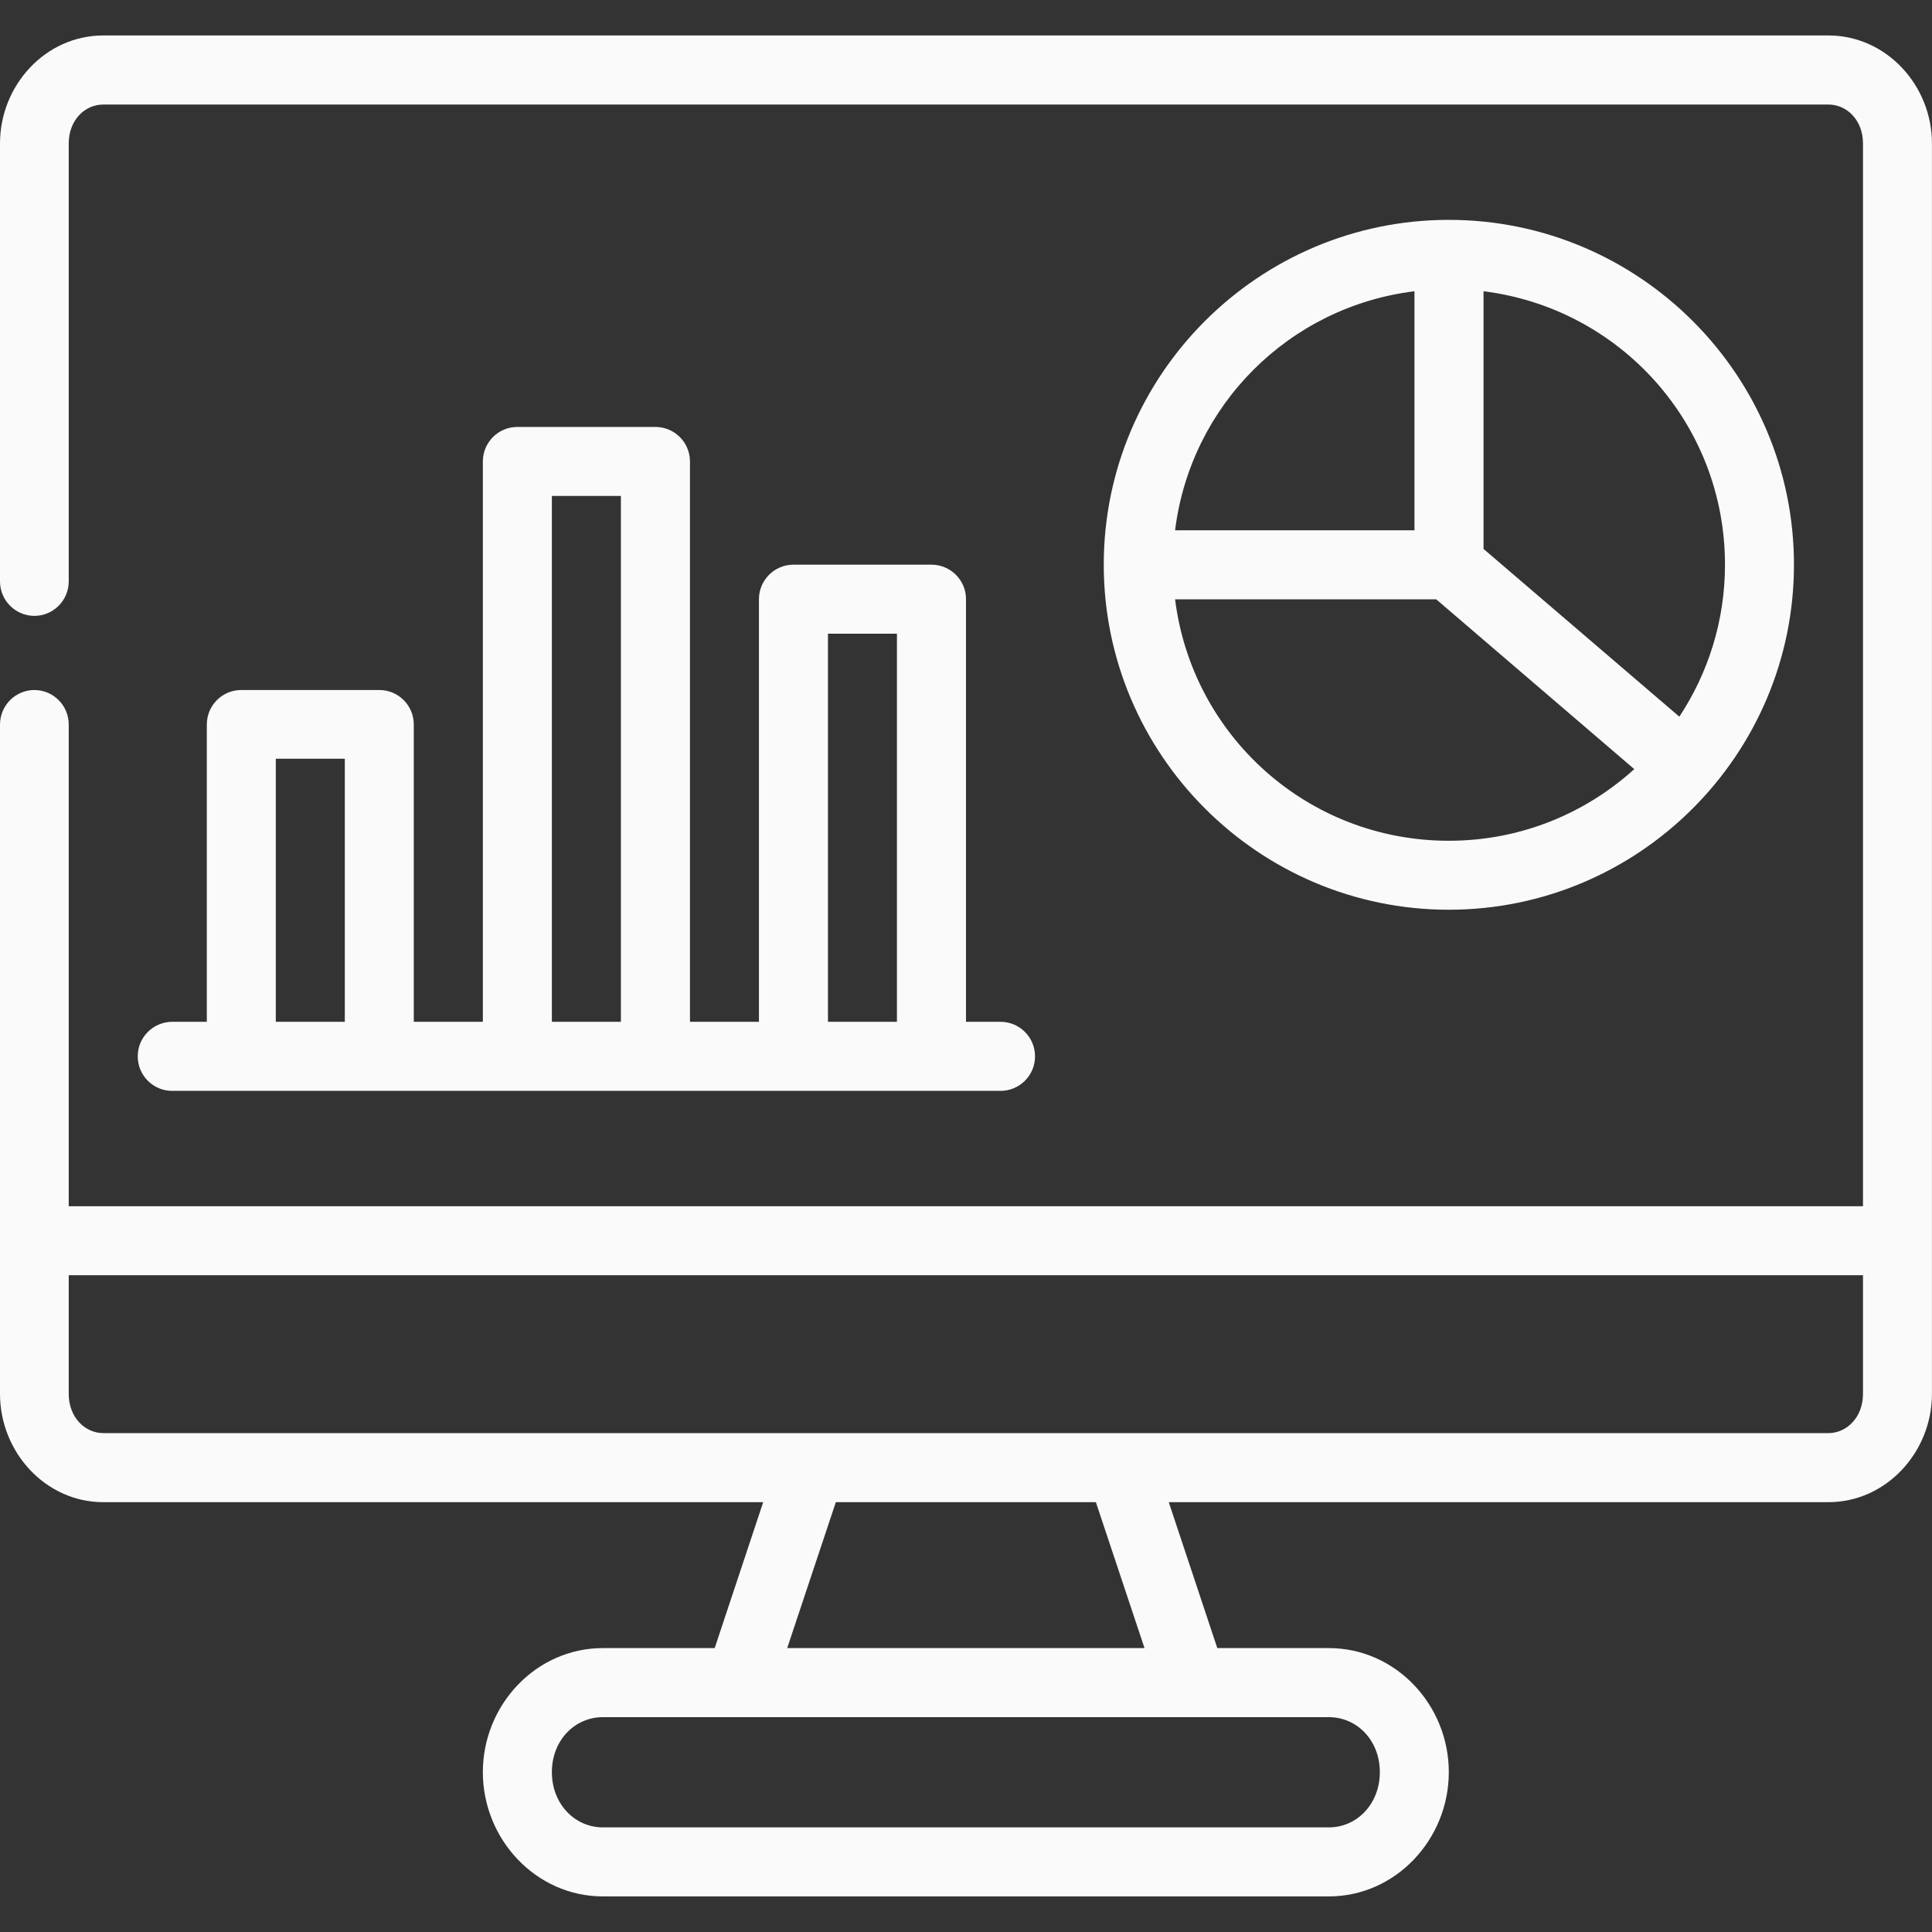 <svg width="40" height="40" viewBox="0 0 40 40" fill="none" xmlns="http://www.w3.org/2000/svg">
<rect x="0" y="0" width="40" height="40" fill="#333333" stroke="none"/>
<path d="M2.14 0.734C0.94 0.734 0 1.767 0 2.97V12.04C0.001 12.432 0.319 12.75 0.712 12.751C1.104 12.75 1.421 12.432 1.423 12.04V2.97C1.423 2.486 1.757 2.164 2.14 2.164H37.854C38.236 2.164 38.571 2.486 38.571 2.97V24.974H1.423V14.998C1.422 14.605 1.104 14.287 0.712 14.286C0.319 14.287 0.002 14.605 0 14.998V28.859C0 30.063 0.94 31.101 2.14 31.101H15.801L14.797 34.122H12.481C11.099 34.122 9.997 35.297 9.997 36.69C9.997 38.083 11.099 39.263 12.481 39.263H27.513C28.895 39.263 29.996 38.083 29.996 36.69C29.996 35.297 28.895 34.122 27.513 34.122H25.203L24.198 31.101H37.854C39.054 31.101 39.999 30.063 39.999 28.859V2.97C39.999 1.767 39.054 0.734 37.854 0.734H2.14ZM29.996 4.552C26.06 4.552 22.852 7.755 22.852 11.691C22.852 15.627 26.06 18.835 29.996 18.835C33.933 18.835 37.142 15.627 37.142 11.691C37.142 7.755 33.933 4.552 29.996 4.552ZM29.285 6.03V10.979H24.329C24.65 8.388 26.692 6.349 29.285 6.03ZM30.715 6.03C33.538 6.381 35.714 8.771 35.714 11.691C35.714 12.856 35.364 13.936 34.769 14.838L30.715 11.365V6.03ZM10.714 8.839C10.32 8.838 9.999 9.156 9.997 9.551V21.155H8.567V14.998C8.566 14.605 8.248 14.287 7.856 14.286H4.999C4.604 14.284 4.283 14.603 4.282 14.998V21.155H3.57C3.476 21.155 3.382 21.173 3.295 21.209C3.207 21.245 3.128 21.298 3.061 21.365C2.994 21.431 2.941 21.511 2.905 21.598C2.869 21.686 2.851 21.779 2.852 21.874C2.852 21.968 2.871 22.061 2.907 22.148C2.944 22.234 2.997 22.313 3.063 22.379C3.13 22.445 3.209 22.497 3.296 22.533C3.383 22.568 3.476 22.586 3.57 22.585H20.712C20.806 22.586 20.899 22.568 20.985 22.532C21.072 22.497 21.151 22.444 21.218 22.378C21.284 22.312 21.337 22.234 21.374 22.147C21.41 22.061 21.429 21.968 21.429 21.874C21.43 21.78 21.411 21.686 21.376 21.599C21.34 21.511 21.287 21.432 21.22 21.365C21.154 21.298 21.074 21.245 20.987 21.209C20.9 21.174 20.806 21.155 20.712 21.155H20V12.408C20.002 12.011 19.679 11.69 19.282 11.691H16.425C16.03 11.693 15.712 12.014 15.713 12.408V21.155H14.285V9.551C14.283 9.156 13.961 8.838 13.566 8.839H10.714ZM11.426 10.268H12.855V21.155H11.426V10.268ZM24.329 12.408H29.735L33.836 15.924C32.822 16.843 31.478 17.407 29.996 17.407C27.075 17.407 24.681 15.232 24.329 12.408ZM17.142 13.12H18.57V21.155H17.142V13.12ZM5.71 15.709H7.139V21.155H5.71V15.709ZM1.423 26.402H38.571V28.859C38.571 29.343 38.236 29.671 37.854 29.671H2.14C1.757 29.671 1.423 29.343 1.423 28.859V26.402ZM17.305 31.101H22.689L23.696 34.122H16.298L17.305 31.101ZM12.481 35.552H27.513C28.091 35.552 28.568 36.028 28.568 36.69C28.568 37.352 28.091 37.834 27.513 37.834H12.481C11.903 37.834 11.426 37.352 11.426 36.69C11.426 36.028 11.903 35.552 12.481 35.552Z" fill="#FAFAFA"/>
</svg>
